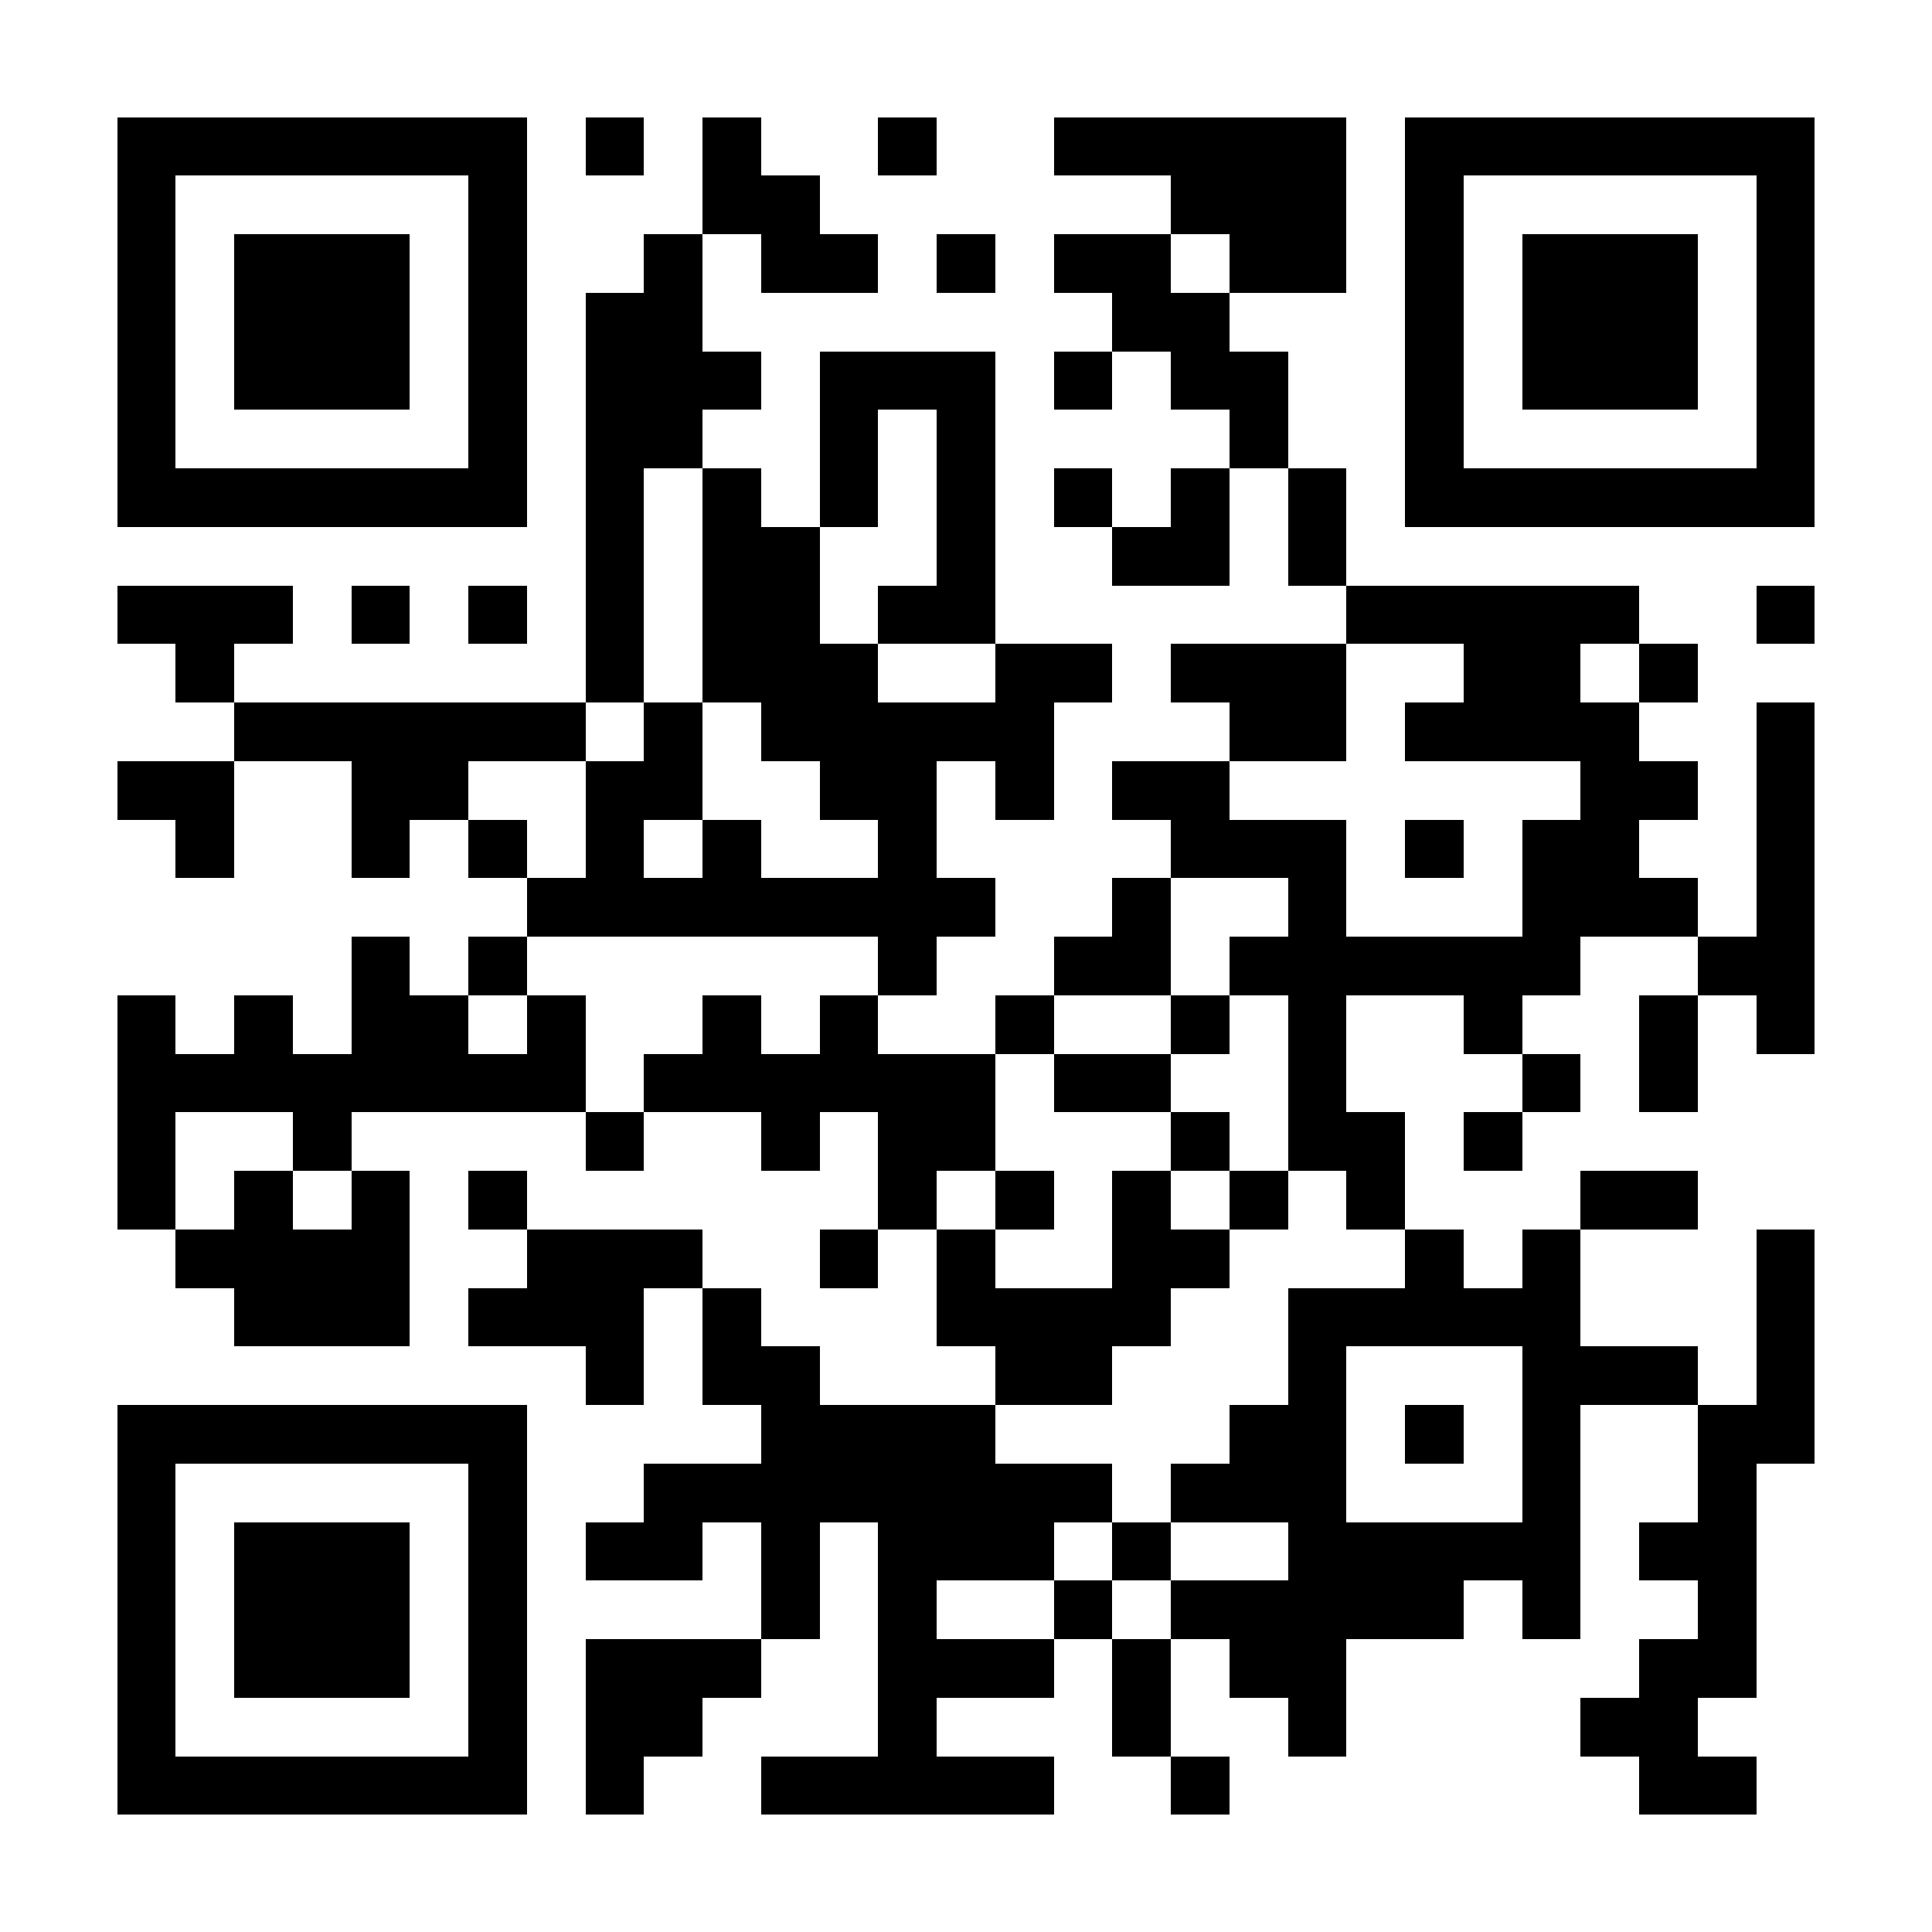 <svg xmlns="http://www.w3.org/2000/svg" width="256" height="256"><path d="M0 0h256v256H0z" style="fill:#fff;shape-rendering:crispEdges"/><path d="M15.515 15.515h7.758v7.758h-7.758zM23.273 15.515h7.758v7.758h-7.758z" style="fill:#000;shape-rendering:crispEdges"/><path d="M31.03 15.515h7.758v7.758H31.03z" style="fill:#000;shape-rendering:crispEdges"/><path d="M38.788 15.515h7.758v7.758h-7.758z" style="fill:#000;shape-rendering:crispEdges"/><path d="M46.545 15.515h7.758v7.758h-7.758z" style="fill:#000;shape-rendering:crispEdges"/><path d="M54.303 15.515h7.758v7.758h-7.758zM62.061 15.515h7.758v7.758h-7.758zM77.576 15.515h7.758v7.758h-7.758zM93.091 15.515h7.758v7.758h-7.758zM116.364 15.515h7.758v7.758h-7.758zM139.636 15.515h7.758v7.758h-7.758zM147.394 15.515h7.758v7.758h-7.758z" style="fill:#000;shape-rendering:crispEdges"/><path d="M155.152 15.515h7.758v7.758h-7.758z" style="fill:#000;shape-rendering:crispEdges"/><path d="M162.909 15.515h7.758v7.758h-7.758zM170.667 15.515h7.758v7.758h-7.758zM186.182 15.515h7.758v7.758h-7.758z" style="fill:#000;shape-rendering:crispEdges"/><path d="M193.939 15.515h7.758v7.758h-7.758zM201.697 15.515h7.758v7.758h-7.758zM209.455 15.515h7.758v7.758h-7.758z" style="fill:#000;shape-rendering:crispEdges"/><path d="M217.212 15.515h7.758v7.758h-7.758zM224.97 15.515h7.758v7.758h-7.758z" style="fill:#000;shape-rendering:crispEdges"/><path d="M232.727 15.515h7.758v7.758h-7.758zM15.515 23.273h7.758v7.758h-7.758zM62.061 23.273h7.758v7.758h-7.758zM93.091 23.273h7.758v7.758h-7.758z" style="fill:#000;shape-rendering:crispEdges"/><path d="M100.848 23.273h7.758v7.758h-7.758zM155.152 23.273h7.758v7.758h-7.758z" style="fill:#000;shape-rendering:crispEdges"/><path d="M162.909 23.273h7.758v7.758h-7.758zM170.667 23.273h7.758v7.758h-7.758zM186.182 23.273h7.758v7.758h-7.758zM232.727 23.273h7.758v7.758h-7.758zM15.515 31.03h7.758v7.758h-7.758zM31.03 31.03h7.758v7.758H31.03z" style="fill:#000;shape-rendering:crispEdges"/><path d="M38.788 31.03h7.758v7.758h-7.758z" style="fill:#000;shape-rendering:crispEdges"/><path d="M46.545 31.03h7.758v7.758h-7.758zM62.061 31.03h7.758v7.758h-7.758zM85.333 31.03h7.758v7.758h-7.758zM100.848 31.03h7.758v7.758h-7.758zM108.606 31.03h7.758v7.758h-7.758zM124.121 31.03h7.758v7.758h-7.758zM139.636 31.03h7.758v7.758h-7.758zM147.394 31.03h7.758v7.758h-7.758zM162.909 31.03h7.758v7.758h-7.758zM170.667 31.03h7.758v7.758h-7.758zM186.182 31.03h7.758v7.758h-7.758zM201.697 31.03h7.758v7.758h-7.758zM209.455 31.03h7.758v7.758h-7.758z" style="fill:#000;shape-rendering:crispEdges"/><path d="M217.212 31.03h7.758v7.758h-7.758zM232.727 31.03h7.758v7.758h-7.758zM15.515 38.788h7.758v7.758h-7.758zM31.03 38.788h7.758v7.758H31.03z" style="fill:#000;shape-rendering:crispEdges"/><path d="M38.788 38.788h7.758v7.758h-7.758z" style="fill:#000;shape-rendering:crispEdges"/><path d="M46.545 38.788h7.758v7.758h-7.758zM62.061 38.788h7.758v7.758h-7.758zM77.576 38.788h7.758v7.758h-7.758z" style="fill:#000;shape-rendering:crispEdges"/><path d="M85.333 38.788h7.758v7.758h-7.758zM147.394 38.788h7.758v7.758h-7.758z" style="fill:#000;shape-rendering:crispEdges"/><path d="M155.152 38.788h7.758v7.758h-7.758zM186.182 38.788h7.758v7.758h-7.758zM201.697 38.788h7.758v7.758h-7.758zM209.455 38.788h7.758v7.758h-7.758z" style="fill:#000;shape-rendering:crispEdges"/><path d="M217.212 38.788h7.758v7.758h-7.758zM232.727 38.788h7.758v7.758h-7.758zM15.515 46.545h7.758v7.758h-7.758zM31.03 46.545h7.758v7.758H31.03z" style="fill:#000;shape-rendering:crispEdges"/><path d="M38.788 46.545h7.758v7.758h-7.758z" style="fill:#000;shape-rendering:crispEdges"/><path d="M46.545 46.545h7.758v7.758h-7.758zM62.061 46.545h7.758v7.758h-7.758zM77.576 46.545h7.758v7.758h-7.758z" style="fill:#000;shape-rendering:crispEdges"/><path d="M85.333 46.545h7.758v7.758h-7.758zM93.091 46.545h7.758v7.758h-7.758zM108.606 46.545h7.758v7.758h-7.758zM116.364 46.545h7.758v7.758h-7.758z" style="fill:#000;shape-rendering:crispEdges"/><path d="M124.121 46.545h7.758v7.758h-7.758zM139.636 46.545h7.758v7.758h-7.758zM155.152 46.545h7.758v7.758h-7.758z" style="fill:#000;shape-rendering:crispEdges"/><path d="M162.909 46.545h7.758v7.758h-7.758zM186.182 46.545h7.758v7.758h-7.758zM201.697 46.545h7.758v7.758h-7.758zM209.455 46.545h7.758v7.758h-7.758z" style="fill:#000;shape-rendering:crispEdges"/><path d="M217.212 46.545h7.758v7.758h-7.758zM232.727 46.545h7.758v7.758h-7.758zM15.515 54.303h7.758v7.758h-7.758zM62.061 54.303h7.758v7.758h-7.758zM77.576 54.303h7.758v7.758h-7.758z" style="fill:#000;shape-rendering:crispEdges"/><path d="M85.333 54.303h7.758v7.758h-7.758zM108.606 54.303h7.758v7.758h-7.758zM124.121 54.303h7.758v7.758h-7.758zM162.909 54.303h7.758v7.758h-7.758zM186.182 54.303h7.758v7.758h-7.758zM232.727 54.303h7.758v7.758h-7.758zM15.515 62.061h7.758v7.758h-7.758zM23.273 62.061h7.758v7.758h-7.758z" style="fill:#000;shape-rendering:crispEdges"/><path d="M31.03 62.061h7.758v7.758H31.03z" style="fill:#000;shape-rendering:crispEdges"/><path d="M38.788 62.061h7.758v7.758h-7.758z" style="fill:#000;shape-rendering:crispEdges"/><path d="M46.545 62.061h7.758v7.758h-7.758z" style="fill:#000;shape-rendering:crispEdges"/><path d="M54.303 62.061h7.758v7.758h-7.758zM62.061 62.061h7.758v7.758h-7.758zM77.576 62.061h7.758v7.758h-7.758zM93.091 62.061h7.758v7.758h-7.758zM108.606 62.061h7.758v7.758h-7.758zM124.121 62.061h7.758v7.758h-7.758zM139.636 62.061h7.758v7.758h-7.758zM155.152 62.061h7.758v7.758h-7.758zM170.667 62.061h7.758v7.758h-7.758zM186.182 62.061h7.758v7.758h-7.758z" style="fill:#000;shape-rendering:crispEdges"/><path d="M193.939 62.061h7.758v7.758h-7.758zM201.697 62.061h7.758v7.758h-7.758zM209.455 62.061h7.758v7.758h-7.758z" style="fill:#000;shape-rendering:crispEdges"/><path d="M217.212 62.061h7.758v7.758h-7.758zM224.97 62.061h7.758v7.758h-7.758z" style="fill:#000;shape-rendering:crispEdges"/><path d="M232.727 62.061h7.758v7.758h-7.758zM77.576 69.818h7.758v7.758h-7.758zM93.091 69.818h7.758v7.758h-7.758z" style="fill:#000;shape-rendering:crispEdges"/><path d="M100.848 69.818h7.758v7.758h-7.758zM124.121 69.818h7.758v7.758h-7.758zM147.394 69.818h7.758v7.758h-7.758z" style="fill:#000;shape-rendering:crispEdges"/><path d="M155.152 69.818h7.758v7.758h-7.758zM170.667 69.818h7.758v7.758h-7.758zM15.515 77.576h7.758v7.758h-7.758zM23.273 77.576h7.758v7.758h-7.758z" style="fill:#000;shape-rendering:crispEdges"/><path d="M31.03 77.576h7.758v7.758H31.03zM46.545 77.576h7.758v7.758h-7.758zM62.061 77.576h7.758v7.758h-7.758zM77.576 77.576h7.758v7.758h-7.758zM93.091 77.576h7.758v7.758h-7.758z" style="fill:#000;shape-rendering:crispEdges"/><path d="M100.848 77.576h7.758v7.758h-7.758zM116.364 77.576h7.758v7.758h-7.758z" style="fill:#000;shape-rendering:crispEdges"/><path d="M124.121 77.576h7.758v7.758h-7.758zM178.424 77.576h7.758v7.758h-7.758z" style="fill:#000;shape-rendering:crispEdges"/><path d="M186.182 77.576h7.758v7.758h-7.758z" style="fill:#000;shape-rendering:crispEdges"/><path d="M193.939 77.576h7.758v7.758h-7.758zM201.697 77.576h7.758v7.758h-7.758zM209.455 77.576h7.758v7.758h-7.758zM232.727 77.576h7.758v7.758h-7.758zM23.273 85.333h7.758v7.758h-7.758zM77.576 85.333h7.758v7.758h-7.758zM93.091 85.333h7.758v7.758h-7.758z" style="fill:#000;shape-rendering:crispEdges"/><path d="M100.848 85.333h7.758v7.758h-7.758zM108.606 85.333h7.758v7.758h-7.758zM131.879 85.333h7.758v7.758h-7.758z" style="fill:#000;shape-rendering:crispEdges"/><path d="M139.636 85.333h7.758v7.758h-7.758zM155.152 85.333h7.758v7.758h-7.758z" style="fill:#000;shape-rendering:crispEdges"/><path d="M162.909 85.333h7.758v7.758h-7.758zM170.667 85.333h7.758v7.758h-7.758zM193.939 85.333h7.758v7.758h-7.758zM201.697 85.333h7.758v7.758h-7.758zM217.212 85.333h7.758v7.758h-7.758zM31.03 93.091h7.758v7.758H31.03z" style="fill:#000;shape-rendering:crispEdges"/><path d="M38.788 93.091h7.758v7.758h-7.758z" style="fill:#000;shape-rendering:crispEdges"/><path d="M46.545 93.091h7.758v7.758h-7.758z" style="fill:#000;shape-rendering:crispEdges"/><path d="M54.303 93.091h7.758v7.758h-7.758zM62.061 93.091h7.758v7.758h-7.758z" style="fill:#000;shape-rendering:crispEdges"/><path d="M69.818 93.091h7.758v7.758h-7.758zM85.333 93.091h7.758v7.758h-7.758zM100.848 93.091h7.758v7.758h-7.758zM108.606 93.091h7.758v7.758h-7.758zM116.364 93.091h7.758v7.758h-7.758z" style="fill:#000;shape-rendering:crispEdges"/><path d="M124.121 93.091h7.758v7.758h-7.758zM131.879 93.091h7.758v7.758h-7.758zM162.909 93.091h7.758v7.758h-7.758zM170.667 93.091h7.758v7.758h-7.758zM186.182 93.091h7.758v7.758h-7.758z" style="fill:#000;shape-rendering:crispEdges"/><path d="M193.939 93.091h7.758v7.758h-7.758zM201.697 93.091h7.758v7.758h-7.758zM209.455 93.091h7.758v7.758h-7.758zM232.727 93.091h7.758v7.758h-7.758zM15.515 100.848h7.758v7.758h-7.758zM23.273 100.848h7.758v7.758h-7.758zM46.545 100.848h7.758v7.758h-7.758z" style="fill:#000;shape-rendering:crispEdges"/><path d="M54.303 100.848h7.758v7.758h-7.758zM77.576 100.848h7.758v7.758h-7.758z" style="fill:#000;shape-rendering:crispEdges"/><path d="M85.333 100.848h7.758v7.758h-7.758zM108.606 100.848h7.758v7.758h-7.758zM116.364 100.848h7.758v7.758h-7.758zM131.879 100.848h7.758v7.758h-7.758zM147.394 100.848h7.758v7.758h-7.758z" style="fill:#000;shape-rendering:crispEdges"/><path d="M155.152 100.848h7.758v7.758h-7.758zM209.455 100.848h7.758v7.758h-7.758z" style="fill:#000;shape-rendering:crispEdges"/><path d="M217.212 100.848h7.758v7.758h-7.758zM232.727 100.848h7.758v7.758h-7.758zM23.273 108.606h7.758v7.758h-7.758zM46.545 108.606h7.758v7.758h-7.758zM62.061 108.606h7.758v7.758h-7.758zM77.576 108.606h7.758v7.758h-7.758zM93.091 108.606h7.758v7.758h-7.758zM116.364 108.606h7.758v7.758h-7.758zM155.152 108.606h7.758v7.758h-7.758z" style="fill:#000;shape-rendering:crispEdges"/><path d="M162.909 108.606h7.758v7.758h-7.758zM170.667 108.606h7.758v7.758h-7.758zM186.182 108.606h7.758v7.758h-7.758zM201.697 108.606h7.758v7.758h-7.758zM209.455 108.606h7.758v7.758h-7.758zM232.727 108.606h7.758v7.758h-7.758zM69.818 116.364h7.758v7.758h-7.758zM77.576 116.364h7.758v7.758h-7.758z" style="fill:#000;shape-rendering:crispEdges"/><path d="M85.333 116.364h7.758v7.758h-7.758zM93.091 116.364h7.758v7.758h-7.758z" style="fill:#000;shape-rendering:crispEdges"/><path d="M100.848 116.364h7.758v7.758h-7.758zM108.606 116.364h7.758v7.758h-7.758zM116.364 116.364h7.758v7.758h-7.758z" style="fill:#000;shape-rendering:crispEdges"/><path d="M124.121 116.364h7.758v7.758h-7.758zM147.394 116.364h7.758v7.758h-7.758zM170.667 116.364h7.758v7.758h-7.758zM201.697 116.364h7.758v7.758h-7.758zM209.455 116.364h7.758v7.758h-7.758z" style="fill:#000;shape-rendering:crispEdges"/><path d="M217.212 116.364h7.758v7.758h-7.758zM232.727 116.364h7.758v7.758h-7.758zM46.545 124.121h7.758v7.758h-7.758zM62.061 124.121h7.758v7.758h-7.758zM116.364 124.121h7.758v7.758h-7.758zM139.636 124.121h7.758v7.758h-7.758zM147.394 124.121h7.758v7.758h-7.758zM162.909 124.121h7.758v7.758h-7.758zM170.667 124.121h7.758v7.758h-7.758z" style="fill:#000;shape-rendering:crispEdges"/><path d="M178.424 124.121h7.758v7.758h-7.758z" style="fill:#000;shape-rendering:crispEdges"/><path d="M186.182 124.121h7.758v7.758h-7.758z" style="fill:#000;shape-rendering:crispEdges"/><path d="M193.939 124.121h7.758v7.758h-7.758zM201.697 124.121h7.758v7.758h-7.758zM224.97 124.121h7.758v7.758h-7.758z" style="fill:#000;shape-rendering:crispEdges"/><path d="M232.727 124.121h7.758v7.758h-7.758zM15.515 131.879h7.758v7.758h-7.758zM31.03 131.879h7.758v7.758H31.03zM46.545 131.879h7.758v7.758h-7.758z" style="fill:#000;shape-rendering:crispEdges"/><path d="M54.303 131.879h7.758v7.758h-7.758zM69.818 131.879h7.758v7.758h-7.758zM93.091 131.879h7.758v7.758h-7.758zM108.606 131.879h7.758v7.758h-7.758zM131.879 131.879h7.758v7.758h-7.758zM155.152 131.879h7.758v7.758h-7.758zM170.667 131.879h7.758v7.758h-7.758zM193.939 131.879h7.758v7.758h-7.758zM217.212 131.879h7.758v7.758h-7.758zM232.727 131.879h7.758v7.758h-7.758zM15.515 139.636h7.758v7.758h-7.758zM23.273 139.636h7.758v7.758h-7.758z" style="fill:#000;shape-rendering:crispEdges"/><path d="M31.03 139.636h7.758v7.758H31.03z" style="fill:#000;shape-rendering:crispEdges"/><path d="M38.788 139.636h7.758v7.758h-7.758z" style="fill:#000;shape-rendering:crispEdges"/><path d="M46.545 139.636h7.758v7.758h-7.758z" style="fill:#000;shape-rendering:crispEdges"/><path d="M54.303 139.636h7.758v7.758h-7.758zM62.061 139.636h7.758v7.758h-7.758z" style="fill:#000;shape-rendering:crispEdges"/><path d="M69.818 139.636h7.758v7.758h-7.758zM85.333 139.636h7.758v7.758h-7.758zM93.091 139.636h7.758v7.758h-7.758z" style="fill:#000;shape-rendering:crispEdges"/><path d="M100.848 139.636h7.758v7.758h-7.758zM108.606 139.636h7.758v7.758h-7.758zM116.364 139.636h7.758v7.758h-7.758z" style="fill:#000;shape-rendering:crispEdges"/><path d="M124.121 139.636h7.758v7.758h-7.758zM139.636 139.636h7.758v7.758h-7.758zM147.394 139.636h7.758v7.758h-7.758zM170.667 139.636h7.758v7.758h-7.758zM201.697 139.636h7.758v7.758h-7.758zM217.212 139.636h7.758v7.758h-7.758zM15.515 147.394h7.758v7.758h-7.758zM38.788 147.394h7.758v7.758h-7.758zM77.576 147.394h7.758v7.758h-7.758zM100.848 147.394h7.758v7.758h-7.758zM116.364 147.394h7.758v7.758h-7.758z" style="fill:#000;shape-rendering:crispEdges"/><path d="M124.121 147.394h7.758v7.758h-7.758zM155.152 147.394h7.758v7.758h-7.758zM170.667 147.394h7.758v7.758h-7.758z" style="fill:#000;shape-rendering:crispEdges"/><path d="M178.424 147.394h7.758v7.758h-7.758zM193.939 147.394h7.758v7.758h-7.758zM15.515 155.152h7.758v7.758h-7.758zM31.03 155.152h7.758v7.758H31.03zM46.545 155.152h7.758v7.758h-7.758zM62.061 155.152h7.758v7.758h-7.758zM116.364 155.152h7.758v7.758h-7.758zM131.879 155.152h7.758v7.758h-7.758zM147.394 155.152h7.758v7.758h-7.758zM162.909 155.152h7.758v7.758h-7.758z" style="fill:#000;shape-rendering:crispEdges"/><path d="M178.424 155.152h7.758v7.758h-7.758zM209.455 155.152h7.758v7.758h-7.758z" style="fill:#000;shape-rendering:crispEdges"/><path d="M217.212 155.152h7.758v7.758h-7.758zM23.273 162.909h7.758v7.758h-7.758z" style="fill:#000;shape-rendering:crispEdges"/><path d="M31.03 162.909h7.758v7.758H31.03z" style="fill:#000;shape-rendering:crispEdges"/><path d="M38.788 162.909h7.758v7.758h-7.758z" style="fill:#000;shape-rendering:crispEdges"/><path d="M46.545 162.909h7.758v7.758h-7.758zM69.818 162.909h7.758v7.758h-7.758zM77.576 162.909h7.758v7.758h-7.758z" style="fill:#000;shape-rendering:crispEdges"/><path d="M85.333 162.909h7.758v7.758h-7.758zM108.606 162.909h7.758v7.758h-7.758zM124.121 162.909h7.758v7.758h-7.758zM147.394 162.909h7.758v7.758h-7.758z" style="fill:#000;shape-rendering:crispEdges"/><path d="M155.152 162.909h7.758v7.758h-7.758zM186.182 162.909h7.758v7.758h-7.758zM201.697 162.909h7.758v7.758h-7.758zM232.727 162.909h7.758v7.758h-7.758zM31.03 170.667h7.758v7.758H31.03z" style="fill:#000;shape-rendering:crispEdges"/><path d="M38.788 170.667h7.758v7.758h-7.758z" style="fill:#000;shape-rendering:crispEdges"/><path d="M46.545 170.667h7.758v7.758h-7.758zM62.061 170.667h7.758v7.758h-7.758z" style="fill:#000;shape-rendering:crispEdges"/><path d="M69.818 170.667h7.758v7.758h-7.758zM77.576 170.667h7.758v7.758h-7.758zM93.091 170.667h7.758v7.758h-7.758zM124.121 170.667h7.758v7.758h-7.758zM131.879 170.667h7.758v7.758h-7.758z" style="fill:#000;shape-rendering:crispEdges"/><path d="M139.636 170.667h7.758v7.758h-7.758zM147.394 170.667h7.758v7.758h-7.758zM170.667 170.667h7.758v7.758h-7.758z" style="fill:#000;shape-rendering:crispEdges"/><path d="M178.424 170.667h7.758v7.758h-7.758z" style="fill:#000;shape-rendering:crispEdges"/><path d="M186.182 170.667h7.758v7.758h-7.758z" style="fill:#000;shape-rendering:crispEdges"/><path d="M193.939 170.667h7.758v7.758h-7.758zM201.697 170.667h7.758v7.758h-7.758zM232.727 170.667h7.758v7.758h-7.758zM77.576 178.424h7.758v7.758h-7.758zM93.091 178.424h7.758v7.758h-7.758z" style="fill:#000;shape-rendering:crispEdges"/><path d="M100.848 178.424h7.758v7.758h-7.758zM131.879 178.424h7.758v7.758h-7.758z" style="fill:#000;shape-rendering:crispEdges"/><path d="M139.636 178.424h7.758v7.758h-7.758zM170.667 178.424h7.758v7.758h-7.758zM201.697 178.424h7.758v7.758h-7.758zM209.455 178.424h7.758v7.758h-7.758z" style="fill:#000;shape-rendering:crispEdges"/><path d="M217.212 178.424h7.758v7.758h-7.758zM232.727 178.424h7.758v7.758h-7.758zM15.515 186.182h7.758v7.758h-7.758zM23.273 186.182h7.758v7.758h-7.758z" style="fill:#000;shape-rendering:crispEdges"/><path d="M31.03 186.182h7.758v7.758H31.03z" style="fill:#000;shape-rendering:crispEdges"/><path d="M38.788 186.182h7.758v7.758h-7.758z" style="fill:#000;shape-rendering:crispEdges"/><path d="M46.545 186.182h7.758v7.758h-7.758z" style="fill:#000;shape-rendering:crispEdges"/><path d="M54.303 186.182h7.758v7.758h-7.758zM62.061 186.182h7.758v7.758h-7.758zM100.848 186.182h7.758v7.758h-7.758zM108.606 186.182h7.758v7.758h-7.758zM116.364 186.182h7.758v7.758h-7.758z" style="fill:#000;shape-rendering:crispEdges"/><path d="M124.121 186.182h7.758v7.758h-7.758zM162.909 186.182h7.758v7.758h-7.758zM170.667 186.182h7.758v7.758h-7.758zM186.182 186.182h7.758v7.758h-7.758zM201.697 186.182h7.758v7.758h-7.758zM224.97 186.182h7.758v7.758h-7.758z" style="fill:#000;shape-rendering:crispEdges"/><path d="M232.727 186.182h7.758v7.758h-7.758zM15.515 193.939h7.758v7.758h-7.758zM62.061 193.939h7.758v7.758h-7.758zM85.333 193.939h7.758v7.758h-7.758zM93.091 193.939h7.758v7.758h-7.758z" style="fill:#000;shape-rendering:crispEdges"/><path d="M100.848 193.939h7.758v7.758h-7.758zM108.606 193.939h7.758v7.758h-7.758zM116.364 193.939h7.758v7.758h-7.758z" style="fill:#000;shape-rendering:crispEdges"/><path d="M124.121 193.939h7.758v7.758h-7.758zM131.879 193.939h7.758v7.758h-7.758z" style="fill:#000;shape-rendering:crispEdges"/><path d="M139.636 193.939h7.758v7.758h-7.758zM155.152 193.939h7.758v7.758h-7.758z" style="fill:#000;shape-rendering:crispEdges"/><path d="M162.909 193.939h7.758v7.758h-7.758zM170.667 193.939h7.758v7.758h-7.758zM201.697 193.939h7.758v7.758h-7.758zM224.97 193.939h7.758v7.758h-7.758zM15.515 201.697h7.758v7.758h-7.758zM31.03 201.697h7.758v7.758H31.03z" style="fill:#000;shape-rendering:crispEdges"/><path d="M38.788 201.697h7.758v7.758h-7.758z" style="fill:#000;shape-rendering:crispEdges"/><path d="M46.545 201.697h7.758v7.758h-7.758zM62.061 201.697h7.758v7.758h-7.758zM77.576 201.697h7.758v7.758h-7.758z" style="fill:#000;shape-rendering:crispEdges"/><path d="M85.333 201.697h7.758v7.758h-7.758zM100.848 201.697h7.758v7.758h-7.758zM116.364 201.697h7.758v7.758h-7.758z" style="fill:#000;shape-rendering:crispEdges"/><path d="M124.121 201.697h7.758v7.758h-7.758zM131.879 201.697h7.758v7.758h-7.758zM147.394 201.697h7.758v7.758h-7.758zM170.667 201.697h7.758v7.758h-7.758z" style="fill:#000;shape-rendering:crispEdges"/><path d="M178.424 201.697h7.758v7.758h-7.758z" style="fill:#000;shape-rendering:crispEdges"/><path d="M186.182 201.697h7.758v7.758h-7.758z" style="fill:#000;shape-rendering:crispEdges"/><path d="M193.939 201.697h7.758v7.758h-7.758zM201.697 201.697h7.758v7.758h-7.758zM217.212 201.697h7.758v7.758h-7.758zM224.97 201.697h7.758v7.758h-7.758zM15.515 209.455h7.758v7.758h-7.758zM31.03 209.455h7.758v7.758H31.03z" style="fill:#000;shape-rendering:crispEdges"/><path d="M38.788 209.455h7.758v7.758h-7.758z" style="fill:#000;shape-rendering:crispEdges"/><path d="M46.545 209.455h7.758v7.758h-7.758zM62.061 209.455h7.758v7.758h-7.758zM100.848 209.455h7.758v7.758h-7.758zM116.364 209.455h7.758v7.758h-7.758zM139.636 209.455h7.758v7.758h-7.758zM155.152 209.455h7.758v7.758h-7.758z" style="fill:#000;shape-rendering:crispEdges"/><path d="M162.909 209.455h7.758v7.758h-7.758zM170.667 209.455h7.758v7.758h-7.758z" style="fill:#000;shape-rendering:crispEdges"/><path d="M178.424 209.455h7.758v7.758h-7.758z" style="fill:#000;shape-rendering:crispEdges"/><path d="M186.182 209.455h7.758v7.758h-7.758zM201.697 209.455h7.758v7.758h-7.758zM224.97 209.455h7.758v7.758h-7.758zM15.515 217.212h7.758v7.758h-7.758zM31.03 217.212h7.758v7.758H31.03z" style="fill:#000;shape-rendering:crispEdges"/><path d="M38.788 217.212h7.758v7.758h-7.758z" style="fill:#000;shape-rendering:crispEdges"/><path d="M46.545 217.212h7.758v7.758h-7.758zM62.061 217.212h7.758v7.758h-7.758zM77.576 217.212h7.758v7.758h-7.758z" style="fill:#000;shape-rendering:crispEdges"/><path d="M85.333 217.212h7.758v7.758h-7.758zM93.091 217.212h7.758v7.758h-7.758zM116.364 217.212h7.758v7.758h-7.758z" style="fill:#000;shape-rendering:crispEdges"/><path d="M124.121 217.212h7.758v7.758h-7.758zM131.879 217.212h7.758v7.758h-7.758zM147.394 217.212h7.758v7.758h-7.758zM162.909 217.212h7.758v7.758h-7.758zM170.667 217.212h7.758v7.758h-7.758zM217.212 217.212h7.758v7.758h-7.758zM224.97 217.212h7.758v7.758h-7.758zM15.515 224.97h7.758v7.758h-7.758zM62.061 224.97h7.758v7.758h-7.758zM77.576 224.97h7.758v7.758h-7.758z" style="fill:#000;shape-rendering:crispEdges"/><path d="M85.333 224.97h7.758v7.758h-7.758zM116.364 224.97h7.758v7.758h-7.758zM147.394 224.97h7.758v7.758h-7.758zM170.667 224.97h7.758v7.758h-7.758zM209.455 224.97h7.758v7.758h-7.758z" style="fill:#000;shape-rendering:crispEdges"/><path d="M217.212 224.97h7.758v7.758h-7.758zM15.515 232.727h7.758v7.758h-7.758zM23.273 232.727h7.758v7.758h-7.758z" style="fill:#000;shape-rendering:crispEdges"/><path d="M31.03 232.727h7.758v7.758H31.03z" style="fill:#000;shape-rendering:crispEdges"/><path d="M38.788 232.727h7.758v7.758h-7.758z" style="fill:#000;shape-rendering:crispEdges"/><path d="M46.545 232.727h7.758v7.758h-7.758z" style="fill:#000;shape-rendering:crispEdges"/><path d="M54.303 232.727h7.758v7.758h-7.758zM62.061 232.727h7.758v7.758h-7.758zM77.576 232.727h7.758v7.758h-7.758zM100.848 232.727h7.758v7.758h-7.758zM108.606 232.727h7.758v7.758h-7.758zM116.364 232.727h7.758v7.758h-7.758z" style="fill:#000;shape-rendering:crispEdges"/><path d="M124.121 232.727h7.758v7.758h-7.758zM131.879 232.727h7.758v7.758h-7.758zM155.152 232.727h7.758v7.758h-7.758zM217.212 232.727h7.758v7.758h-7.758zM224.97 232.727h7.758v7.758h-7.758z" style="fill:#000;shape-rendering:crispEdges"/></svg>